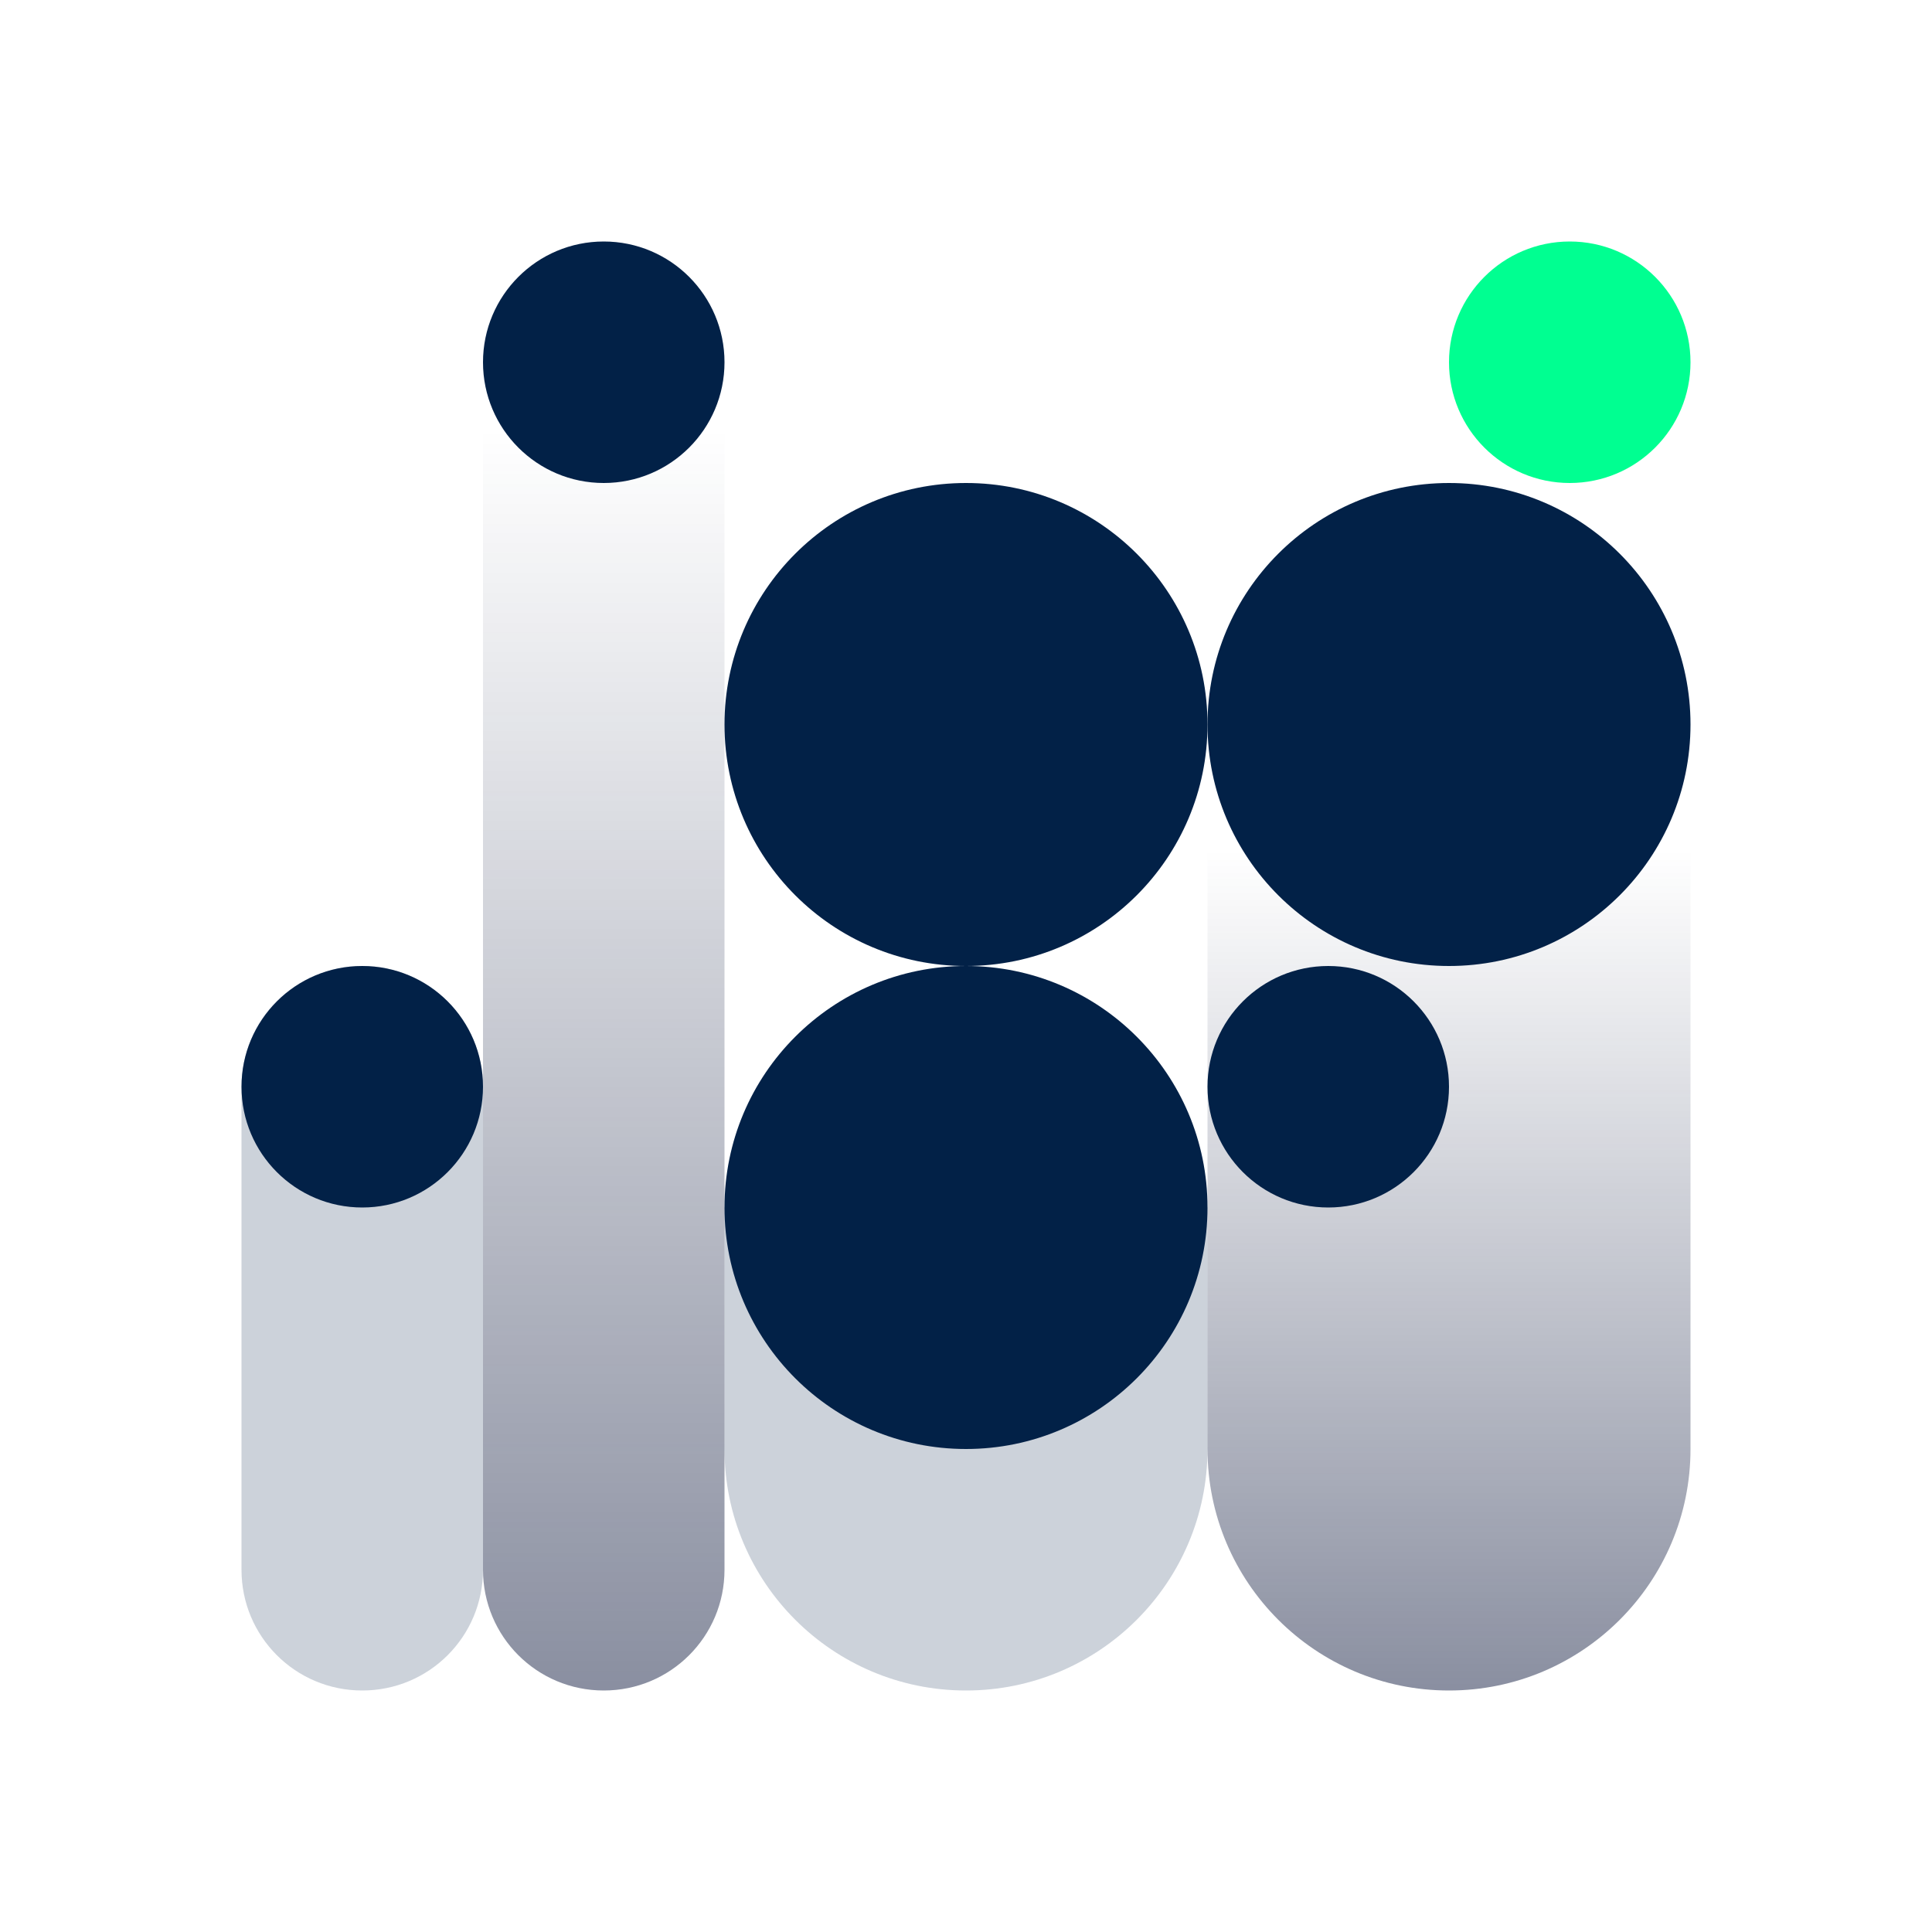 <?xml version="1.0" encoding="UTF-8"?>
<svg id="Ebene_2" data-name="Ebene 2" xmlns="http://www.w3.org/2000/svg" xmlns:xlink="http://www.w3.org/1999/xlink" viewBox="0 0 72 72">
  <defs>
    <style>
      .cls-1 {
        fill: none;
      }

      .cls-2 {
        fill: url(#Unbenannter_Verlauf_16-2);
      }

      .cls-3 {
        fill: #00ff91;
      }

      .cls-4, .cls-5 {
        fill: #022147;
      }

      .cls-5 {
        opacity: .2;
      }

      .cls-6 {
        fill: url(#Unbenannter_Verlauf_16);
      }
    </style>
    <linearGradient id="Unbenannter_Verlauf_16" data-name="Unbenannter Verlauf 16" x1="22.5" y1="63" x2="22.5" y2="9" gradientUnits="userSpaceOnUse">
      <stop offset="0" stop-color="#151f42" stop-opacity=".5"/>
      <stop offset=".87" stop-color="#151f42" stop-opacity="0"/>
    </linearGradient>
    <linearGradient id="Unbenannter_Verlauf_16-2" data-name="Unbenannter Verlauf 16" x1="54" x2="54" y2="27" xlink:href="#Unbenannter_Verlauf_16"/>
  </defs>
  <g id="xmain">
    <g>
      <rect class="cls-1" width="72" height="72"/>
      <path class="cls-5" d="m13.5,63c-2.49,0-4.5-2.01-4.5-4.5v-18c0-2.49,2.01-4.5,4.5-4.5s4.5,2.01,4.5,4.5v18c0,2.49-2.01,4.5-4.5,4.5Z"/>
      <path class="cls-6" d="m22.5,63c-2.49,0-4.5-2.01-4.5-4.5V13.5c0-2.49,2.01-4.5,4.5-4.5s4.5,2.01,4.5,4.5v45c0,2.49-2.01,4.5-4.5,4.5Z"/>
      <path class="cls-2" d="m45,27v27c0,4.97,4.03,9,9,9s9-4.03,9-9v-27h-18Z"/>
      <path class="cls-5" d="m27,45v9c0,4.97,4.03,9,9,9s9-4.03,9-9v-9h-18Z"/>
      <circle class="cls-4" cx="13.5" cy="40.5" r="4.5"/>
      <circle class="cls-3" cx="58.5" cy="13.5" r="4.5"/>
      <circle class="cls-4" cx="22.5" cy="13.5" r="4.5"/>
      <circle class="cls-4" cx="36" cy="27" r="9"/>
      <circle class="cls-4" cx="54" cy="27" r="9"/>
      <circle class="cls-4" cx="36" cy="45" r="9"/>
      <circle class="cls-4" cx="49.5" cy="40.5" r="4.5"/>
    </g>
  </g>
</svg>